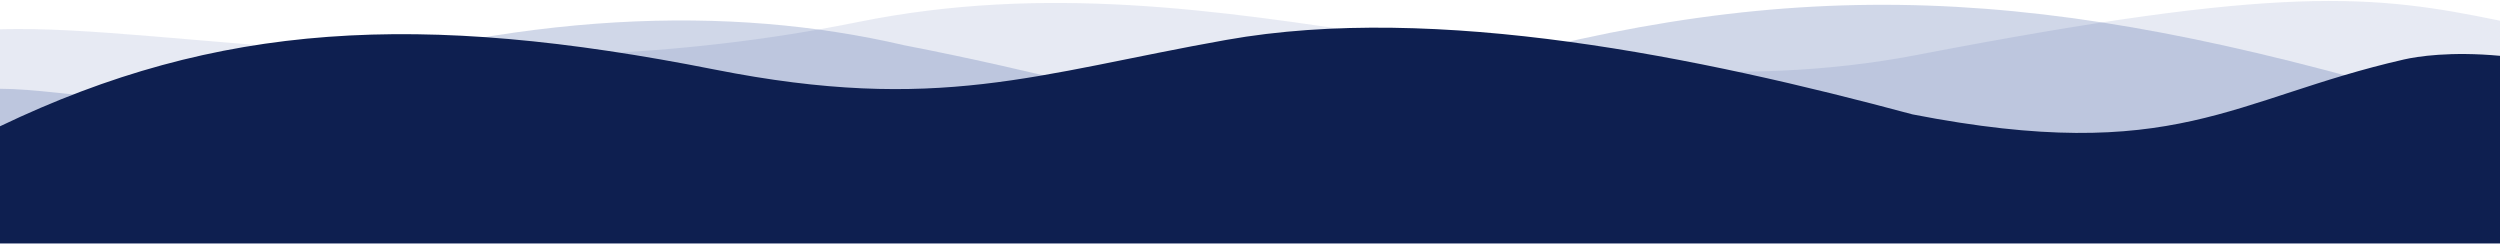 <svg width="1366" height="134" viewBox="0 0 1366 134" fill="none" xmlns="http://www.w3.org/2000/svg">
<path opacity="0.1" d="M0 133V16C92.5 13 266.5 53 469 12C672.863 -29.276 847.32 68.51 1047.5 30C1247.68 -8.51 1296.5 -3 1366 11.305V133H0Z" fill="#0C2F8B"/>
<path opacity="0.2" d="M1366 133V66C1148.5 -2 1012 -17.056 829.131 29.46C640.5 77.443 658 56.5 494.013 24.714C398.5 2.5 284.177 5.746 148 48.5C98.177 64.142 36.5 48.5 0 48.5V133H1366Z" fill="#17378C"/>
<path d="M1366 30.5C1339 28 1320.81 30.827 1313.5 32.5C1219.5 54 1188.56 90.445 1045 62.5C929.563 31.445 784.928 1.353 670 21.811C566.185 40.292 512.551 62.183 390.5 38C229 6 119 12 0 69V133.002H1366V30.5Z" fill="#0E1F50"/>
</svg>
